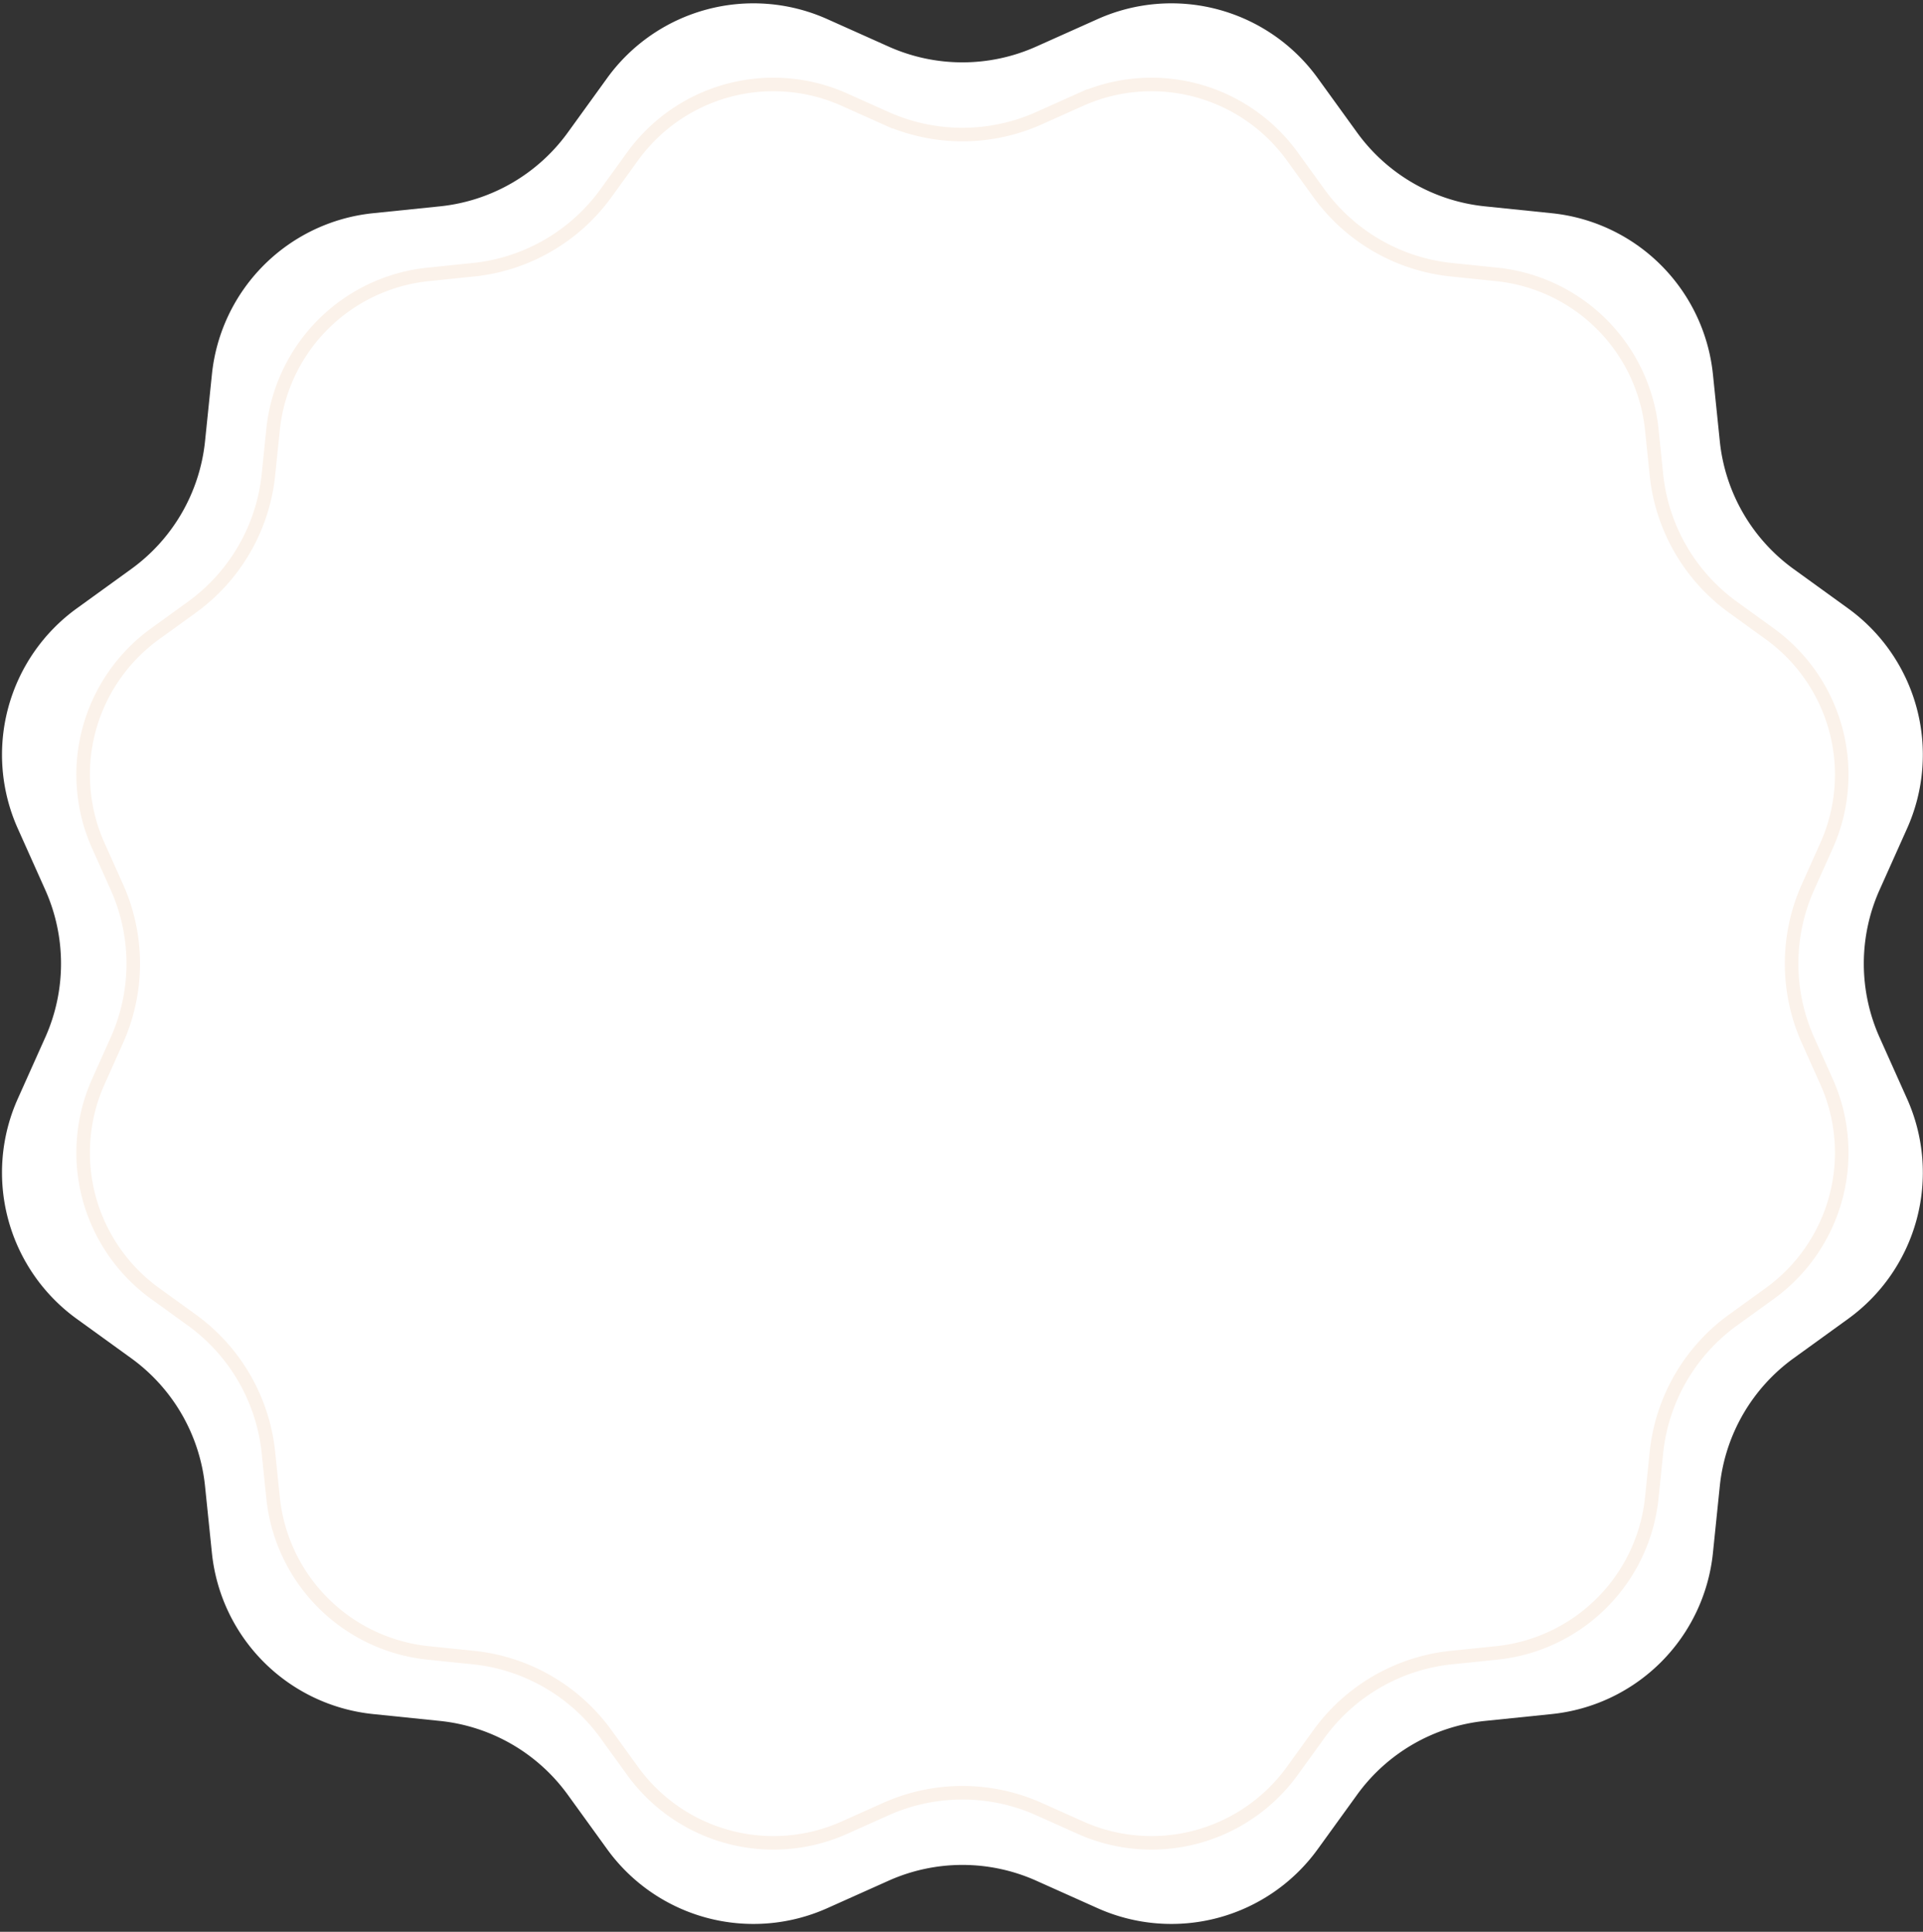 <svg width="213" height="214" fill="none" xmlns="http://www.w3.org/2000/svg"><rect width="100%" height="100%" fill="#333333" stroke="none"/><path d="M121.572 2.117a20 20 0 0 1 24.382 6.533l4.363 6.033a19.997 19.997 0 0 0 14.16 8.175l7.406.762a20 20 0 0 1 17.849 17.849l.761 7.406a20.001 20.001 0 0 0 8.176 14.16l6.033 4.363a20 20 0 0 1 6.533 24.382l-3.043 6.794a19.997 19.997 0 0 0 0 16.351l3.043 6.795a20 20 0 0 1-6.533 24.382l-6.033 4.362a20.002 20.002 0 0 0-8.176 14.161l-.761 7.406a20.001 20.001 0 0 1-17.849 17.849l-7.406.761a19.998 19.998 0 0 0-14.16 8.176l-4.363 6.033a20 20 0 0 1-24.382 6.533l-6.795-3.044a20.005 20.005 0 0 0-16.35 0l-6.795 3.044a20 20 0 0 1-24.382-6.533l-4.363-6.033a20.001 20.001 0 0 0-14.16-8.176l-7.406-.761a20 20 0 0 1-17.849-17.849l-.762-7.406a20.001 20.001 0 0 0-8.175-14.161l-6.033-4.362a20 20 0 0 1-6.533-24.382l3.043-6.795a20 20 0 0 0 0-16.35L1.97 91.78a20 20 0 0 1 6.533-24.382l6.033-4.363a20 20 0 0 0 8.175-14.16l.762-7.406a20 20 0 0 1 17.849-17.85l7.406-.76a20 20 0 0 0 14.16-8.176L67.25 8.65a20 20 0 0 1 24.382-6.533l6.794 3.043a20 20 0 0 0 16.351 0l6.795-3.043Z" fill="#fff"/><path d="M119.673 11.039a19.25 19.25 0 0 1 23.467 6.288l2.946 4.073a20.75 20.75 0 0 0 14.691 8.483l5.001.514a19.25 19.25 0 0 1 17.179 17.18l.515 5a20.748 20.748 0 0 0 8.482 14.691l4.073 2.946a19.25 19.25 0 0 1 6.288 23.468l-2.055 4.587a20.75 20.75 0 0 0 0 16.964l2.055 4.588a19.25 19.25 0 0 1-6.288 23.468l-4.073 2.945a20.75 20.75 0 0 0-8.482 14.692l-.515 5a19.25 19.25 0 0 1-17.179 17.18l-5.001.514a20.751 20.751 0 0 0-14.691 8.482l-2.946 4.074a19.25 19.25 0 0 1-23.467 6.288l-4.588-2.055a20.75 20.75 0 0 0-16.964 0l-4.588 2.055a19.25 19.25 0 0 1-23.468-6.288l-2.945-4.074a20.751 20.751 0 0 0-14.692-8.482l-5-.514a19.25 19.25 0 0 1-17.18-17.18l-.514-5a20.751 20.751 0 0 0-8.482-14.692l-4.073-2.945a19.25 19.25 0 0 1-6.288-23.468l2.054-4.588a20.749 20.749 0 0 0 0-16.964l-2.055-4.587a19.25 19.25 0 0 1 6.289-23.468l4.073-2.946a20.75 20.75 0 0 0 8.482-14.691l.514-5a19.25 19.25 0 0 1 17.18-17.18l5-.514A20.75 20.75 0 0 0 67.12 21.4l2.945-4.074a19.25 19.25 0 0 1 23.468-6.288l4.588 2.055a20.75 20.75 0 0 0 16.964 0l4.588-2.055Z" stroke="#FBF2EA" stroke-width="1.5"/></svg>